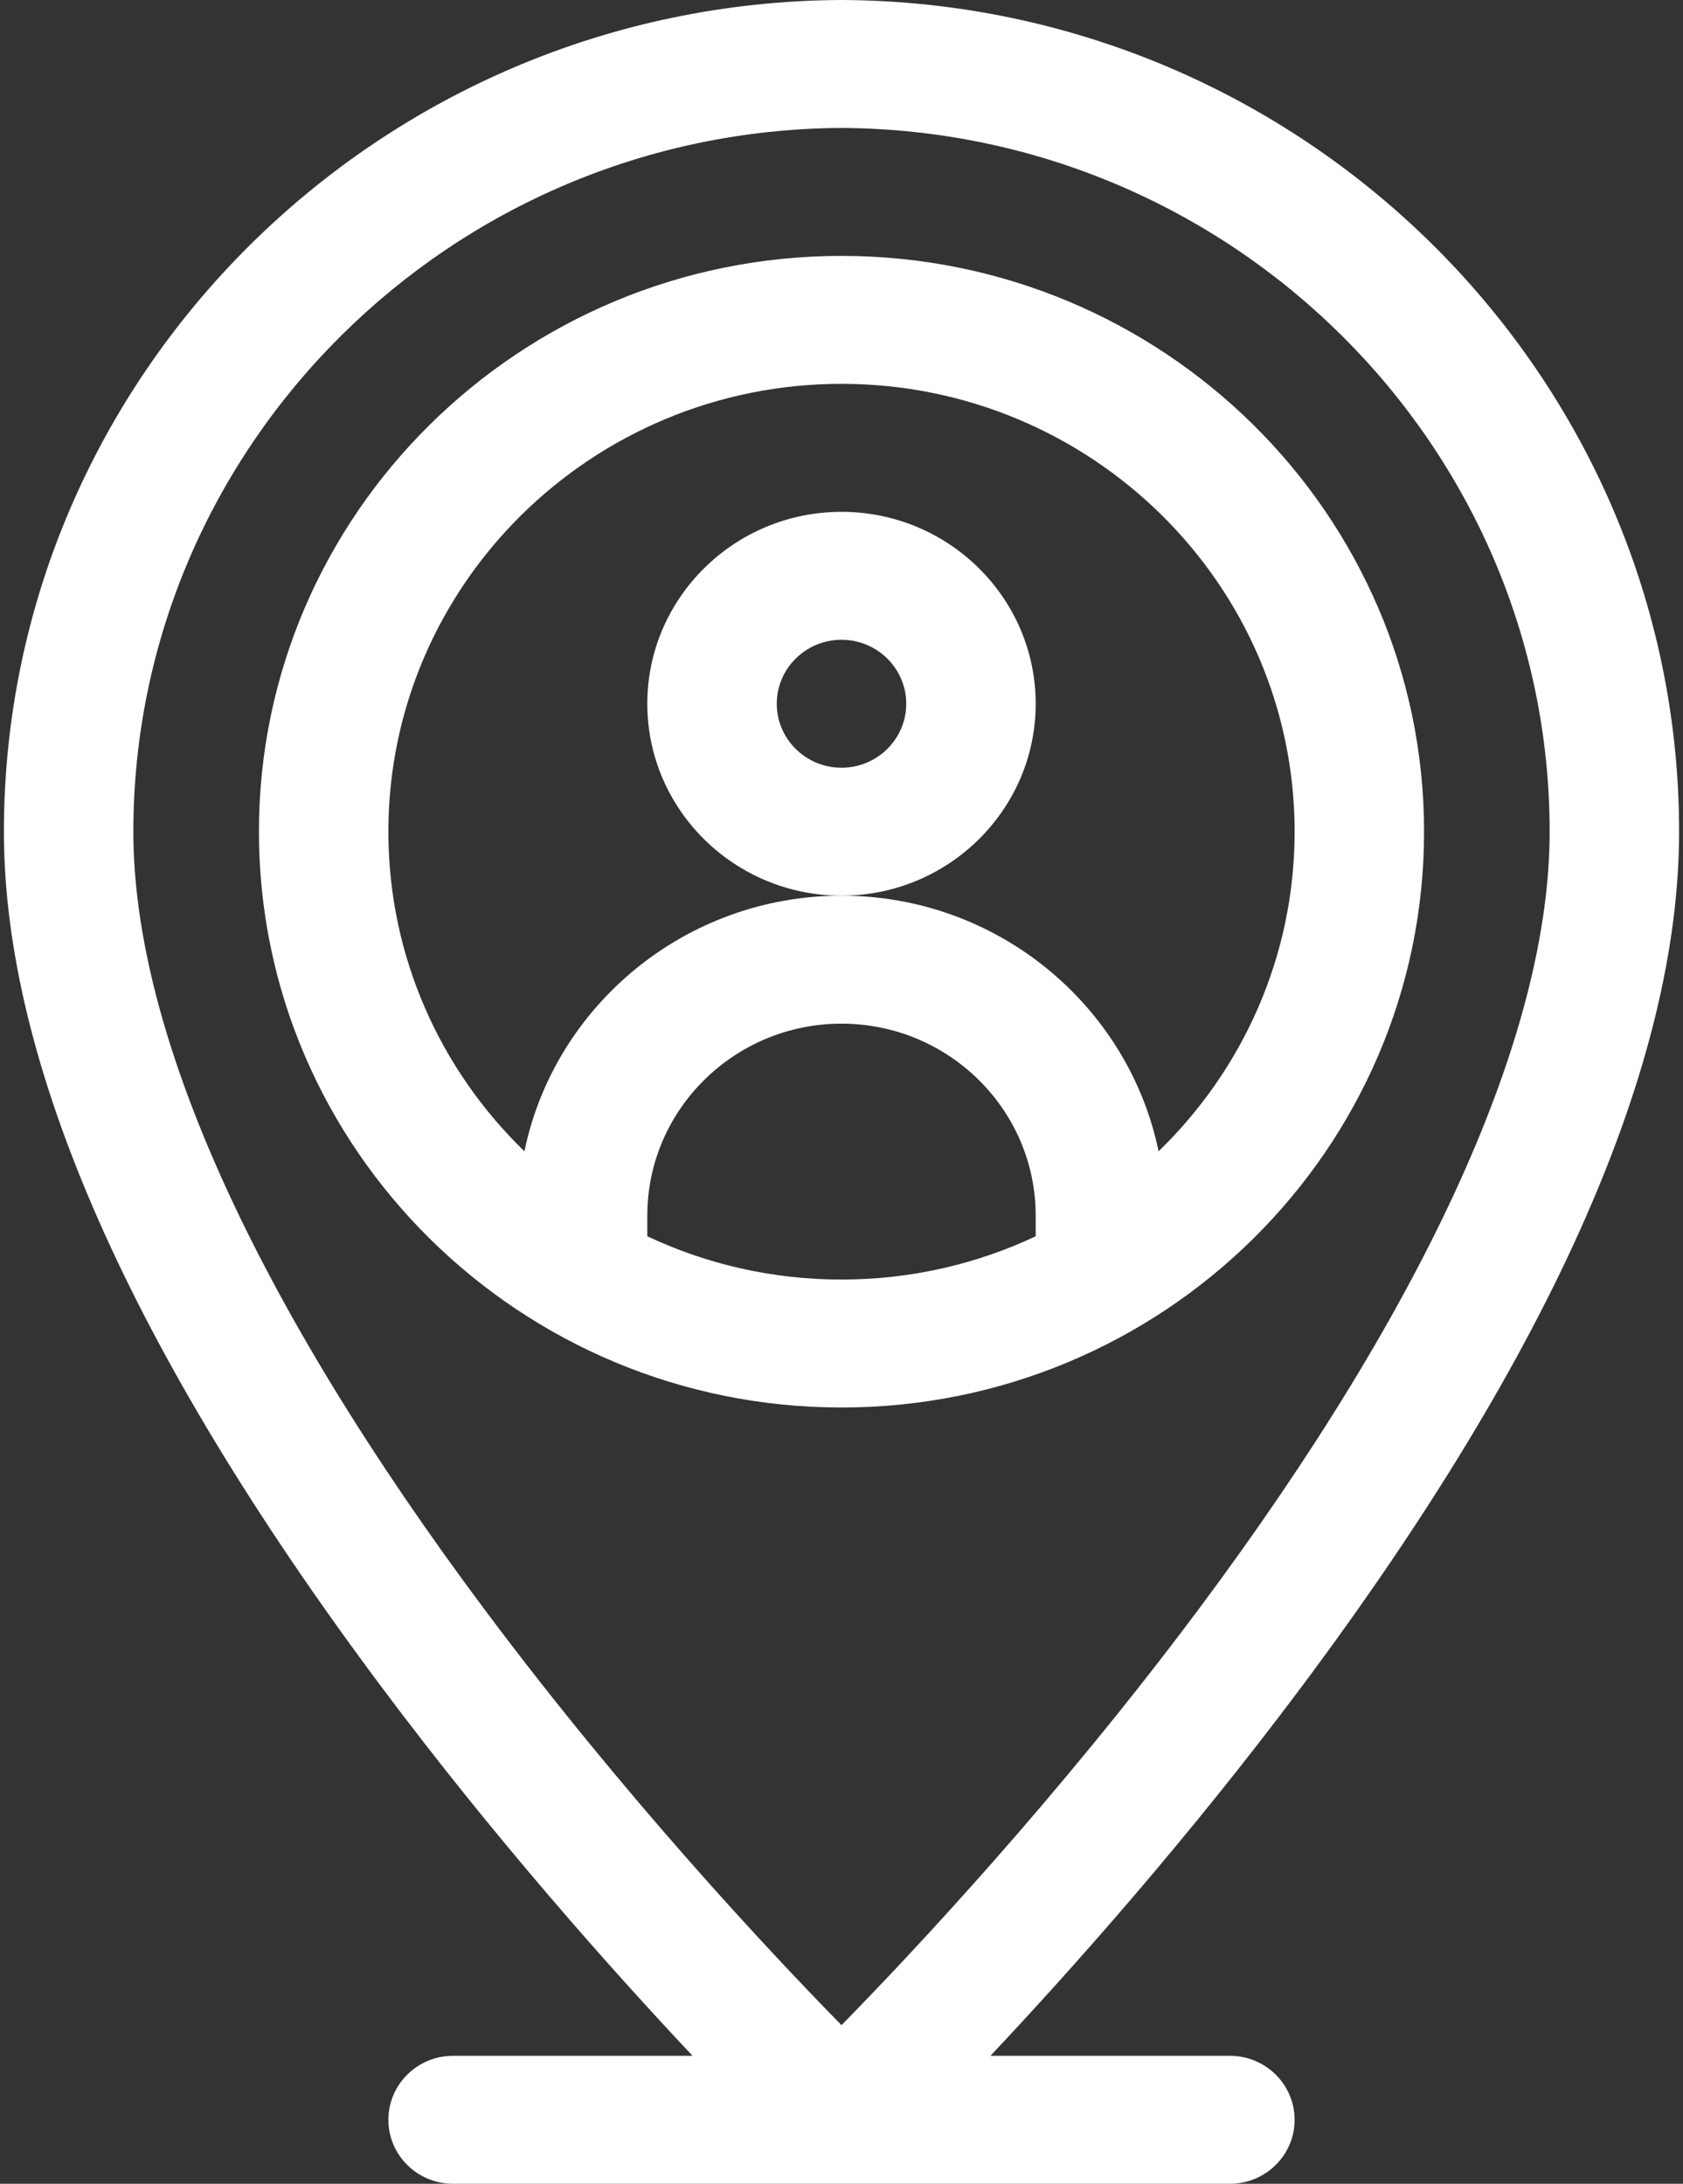 <?xml version="1.0" encoding="UTF-8"?>
<svg width="47px" height="61px" viewBox="0 0 47 61" version="1.1" xmlns="http://www.w3.org/2000/svg" xmlns:xlink="http://www.w3.org/1999/xlink">
    <rect x="0" y="0" width="47" height="61" fill="#333333" stroke="none"/>
    <!-- Generator: Sketch 47 (45396) - http://www.bohemiancoding.com/sketch -->
    <title>demographic</title>
    <desc>Created with Sketch.</desc>
    <defs></defs>
    <g id="Page-1" stroke="none" stroke-width="1" fill="none" fill-rule="evenodd">
        <g id="General-Indicator" transform="translate(-600, -324)" fill-rule="nonzero" fill="#FFFFFF">
            <g id="demographic" transform="translate(600, 324)">
                <path d="M19.34,57.425 L12.654,57.425 C11.655,57.425 10.846,58.226 10.846,59.213 C10.846,60.199 11.655,61 12.654,61 L34.346,61 C35.344,61 36.154,60.199 36.154,59.213 C36.154,58.226 35.344,57.425 34.346,57.425 L27.66,57.425 C29.911,55.032 33.174,51.37 36.365,47.095 C43.35,37.741 46.891,29.712 46.891,23.232 C46.891,10.485 36.402,0.063 23.509,2.84217094e-14 C23.503,2.84217094e-14 23.497,2.84217094e-14 23.491,2.84217094e-14 C10.598,0.063 0.109,10.485 0.109,23.232 C0.109,29.712 3.65,37.741 10.634,47.095 C13.826,51.37 17.089,55.032 19.34,57.425 L19.34,57.425 Z M23.5,3.574 C34.406,3.632 43.276,12.448 43.276,23.232 C43.276,28.852 39.88,36.369 33.457,44.973 C29.523,50.242 25.489,54.539 23.5,56.569 C21.511,54.539 17.477,50.242 13.543,44.973 C7.119,36.369 3.724,28.852 3.724,23.232 C3.724,12.448 12.594,3.632 23.5,3.574 L23.5,3.574 Z" id="Shape"></path>
                <path d="M39.769,23.232 C39.769,14.363 32.471,7.148 23.5,7.148 C14.529,7.148 7.231,14.363 7.231,23.232 C7.231,32.101 14.529,39.316 23.5,39.316 C32.471,39.316 39.769,32.101 39.769,23.232 Z M18.077,34.533 L18.077,33.955 C18.077,30.999 20.51,28.594 23.5,28.594 C26.49,28.594 28.923,30.999 28.923,33.955 L28.923,34.533 C27.278,35.308 25.44,35.742 23.5,35.742 C21.56,35.742 19.721,35.308 18.077,34.533 Z M10.846,23.232 C10.846,16.334 16.523,10.722 23.5,10.722 C30.477,10.722 36.154,16.334 36.154,23.232 C36.154,26.725 34.698,29.887 32.355,32.159 C31.512,28.09 27.862,25.019 23.5,25.019 C19.138,25.019 15.488,28.09 14.645,32.159 C12.302,29.887 10.846,26.725 10.846,23.232 Z" id="Shape"></path>
                <path d="M28.923,19.658 C28.923,16.702 26.49,14.297 23.5,14.297 C20.51,14.297 18.077,16.702 18.077,19.658 C18.077,22.614 20.51,25.019 23.5,25.019 C26.49,25.019 28.923,22.614 28.923,19.658 Z M23.5,21.445 C22.503,21.445 21.692,20.643 21.692,19.658 C21.692,18.672 22.503,17.871 23.5,17.871 C24.497,17.871 25.308,18.672 25.308,19.658 C25.308,20.643 24.497,21.445 23.5,21.445 Z" id="Shape"></path>
            </g>
        </g>
    </g>
</svg>